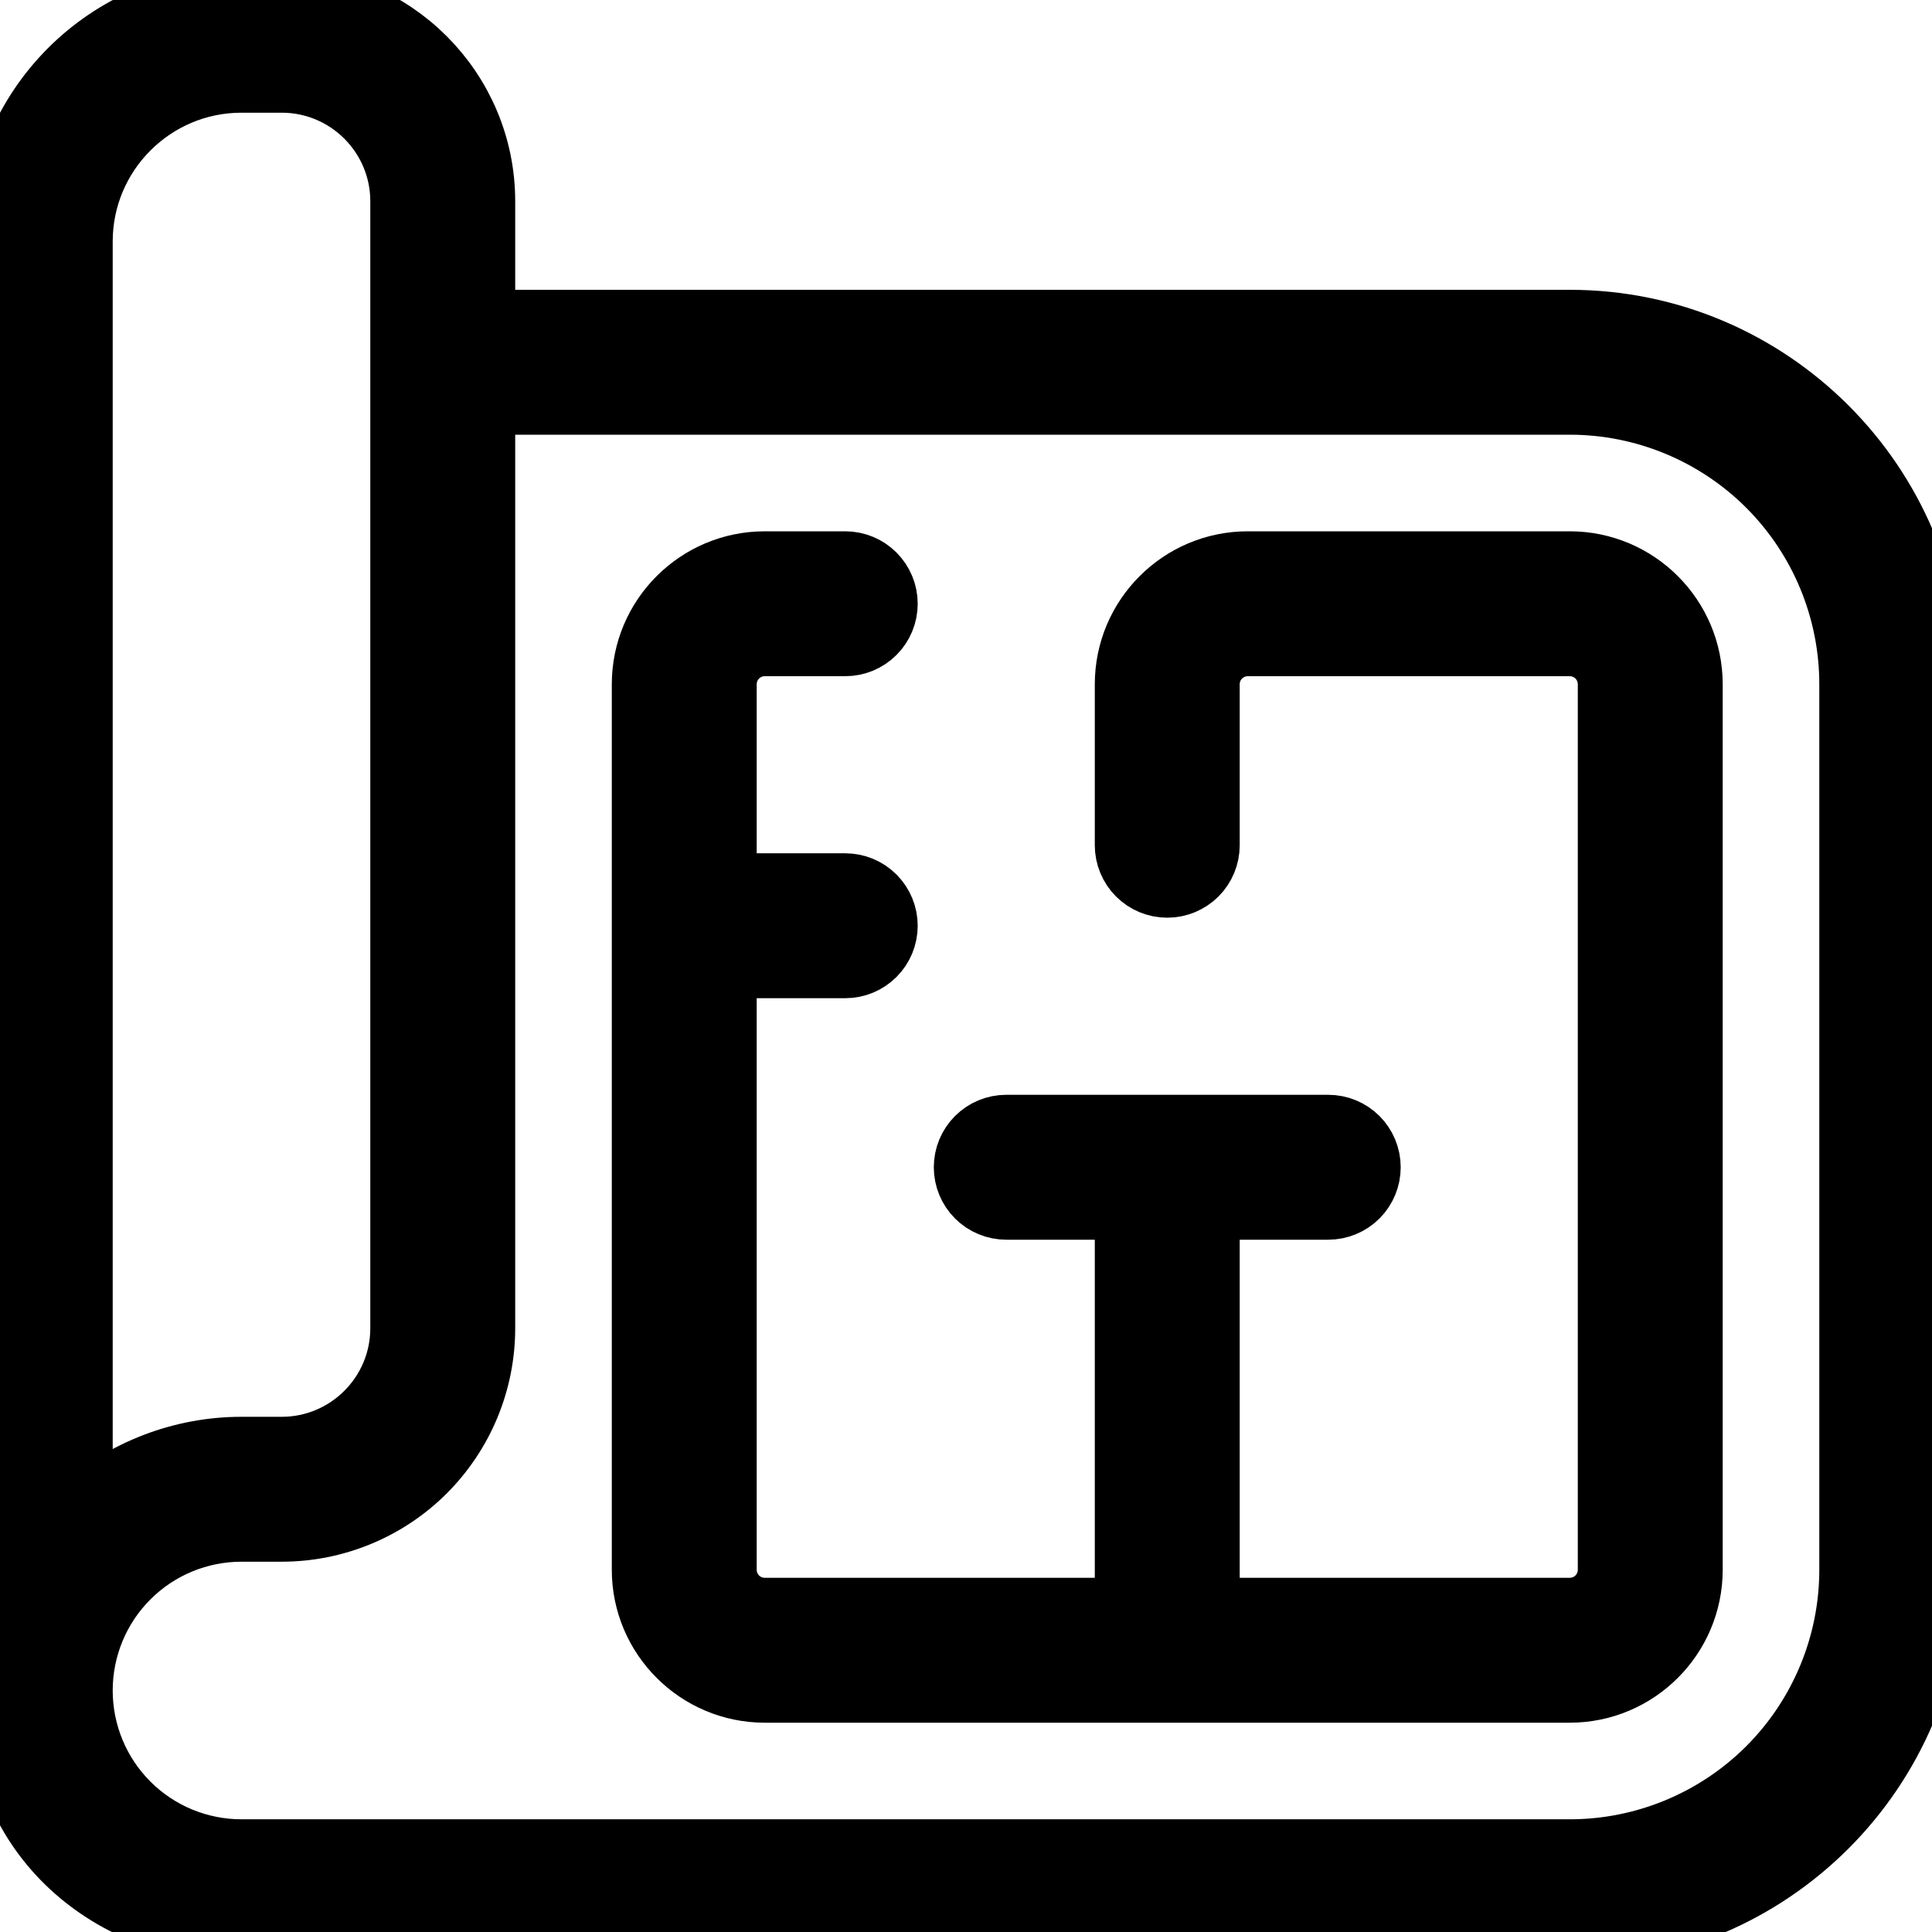 <svg width="30" stroke='current' height="30" viewBox="0 0 30 30" fill="current" xmlns="http://www.w3.org/2000/svg">
<g clip-path="url(#clip0_3361_2019)" fill="current">
<path d="M24.375 5H7.5V3.125C7.5 1.403 6.099 0 4.375 0H3.75C1.683 0 0 1.683 0 3.75V26.346C0 28.461 1.659 30 3.929 30H24.375C27.476 30 30 27.476 30 24.375V10.625C30 7.524 27.476 5 24.375 5ZM1.25 3.75C1.25 2.371 2.371 1.25 3.75 1.25H4.375C5.409 1.25 6.25 2.091 6.25 3.125V20.625C6.25 21.659 5.409 22.5 4.375 22.5H3.75C2.825 22.5 1.934 22.844 1.25 23.455V3.75ZM28.75 24.375C28.75 25.535 28.289 26.648 27.469 27.469C26.648 28.289 25.535 28.75 24.375 28.75H3.75C3.087 28.75 2.451 28.487 1.982 28.018C1.513 27.549 1.25 26.913 1.25 26.25C1.25 25.587 1.513 24.951 1.982 24.482C2.451 24.013 3.087 23.75 3.75 23.75H4.375C4.785 23.75 5.192 23.669 5.571 23.512C5.95 23.355 6.295 23.125 6.585 22.835C6.875 22.544 7.105 22.2 7.262 21.821C7.419 21.442 7.5 21.035 7.5 20.625V6.25H24.375C25.535 6.25 26.648 6.711 27.469 7.531C28.289 8.352 28.75 9.465 28.75 10.625V24.375Z" fill="black"/>
<path d="M26.25 10.625V24.375C26.25 25.409 25.409 26.25 24.375 26.25H11.875C10.841 26.25 10 25.409 10 24.375V10.625C10 9.591 10.841 8.75 11.875 8.75H13.125C13.291 8.75 13.45 8.816 13.567 8.933C13.684 9.05 13.75 9.209 13.75 9.375C13.75 9.541 13.684 9.7 13.567 9.817C13.45 9.934 13.291 10 13.125 10H11.875C11.709 10 11.55 10.066 11.433 10.183C11.316 10.3 11.25 10.459 11.25 10.625V13.75H13.125C13.291 13.75 13.45 13.816 13.567 13.933C13.684 14.05 13.75 14.209 13.75 14.375C13.75 14.541 13.684 14.7 13.567 14.817C13.45 14.934 13.291 15 13.125 15H11.25V24.375C11.25 24.541 11.316 24.7 11.433 24.817C11.55 24.934 11.709 25 11.875 25H17.5V18.75H15.625C15.459 18.75 15.3 18.684 15.183 18.567C15.066 18.45 15 18.291 15 18.125C15 17.959 15.066 17.8 15.183 17.683C15.3 17.566 15.459 17.5 15.625 17.5H20.625C20.791 17.5 20.95 17.566 21.067 17.683C21.184 17.8 21.25 17.959 21.25 18.125C21.25 18.291 21.184 18.45 21.067 18.567C20.95 18.684 20.791 18.75 20.625 18.75H18.75V25H24.375C24.541 25 24.7 24.934 24.817 24.817C24.934 24.7 25 24.541 25 24.375V10.625C25 10.459 24.934 10.3 24.817 10.183C24.7 10.066 24.541 10 24.375 10H19.375C19.209 10 19.05 10.066 18.933 10.183C18.816 10.3 18.75 10.459 18.75 10.625V13.125C18.75 13.291 18.684 13.45 18.567 13.567C18.45 13.684 18.291 13.75 18.125 13.75C17.959 13.75 17.8 13.684 17.683 13.567C17.566 13.45 17.5 13.291 17.5 13.125V10.625C17.5 9.591 18.341 8.75 19.375 8.75H24.375C25.409 8.75 26.25 9.591 26.25 10.625Z"/>
</g>
<defs>
<clipPath id="clip0_3361_2019">
<rect width="30" height="30"/>
</clipPath>
</defs>
</svg>
